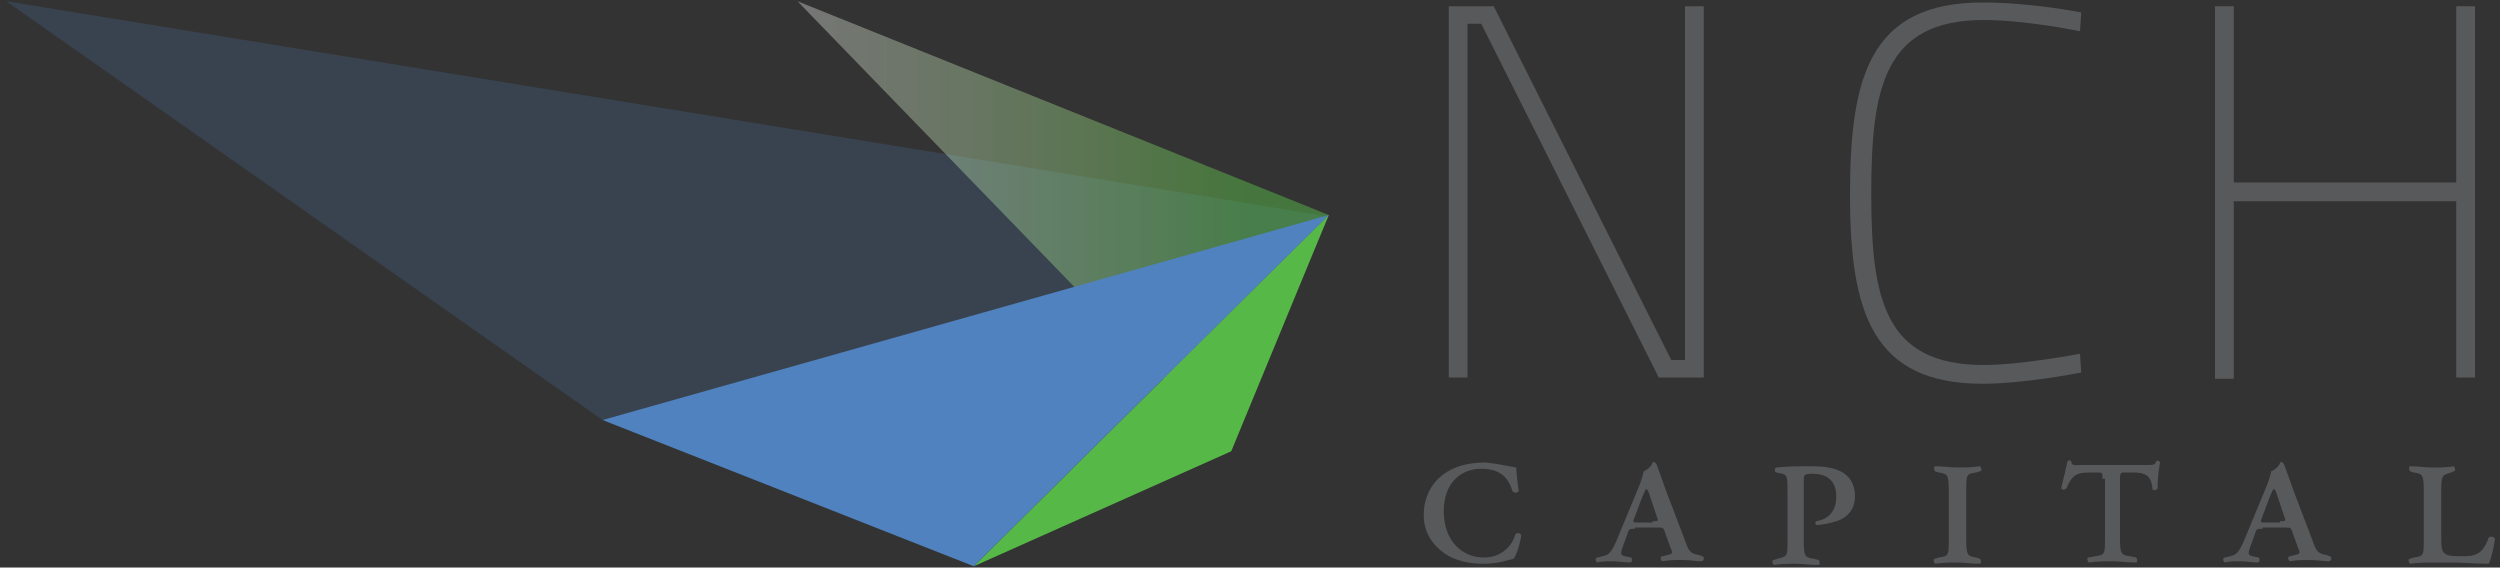 <?xml version="1.0" encoding="UTF-8"?>
<!-- Generator: Adobe Illustrator 24.1.1, SVG Export Plug-In . SVG Version: 6.00 Build 0)  -->
<svg version="1.1" id="Layer_1" xmlns="http://www.w3.org/2000/svg" xmlns:xlink="http://www.w3.org/1999/xlink" x="0px" y="0px" viewBox="0 0 200 45.4" style="enable-background:new 0 0 200 45.4;" xml:space="preserve">
<rect x="0" y="0" width="200" height="45.4" fill="#333333" stroke="none"/>
<style type="text/css">
	.st0{fill:#58595B;}
	.st1{opacity:0.2;fill:#4F82BE;}
	.st2{opacity:0.5;fill:url(#SVGID_1_);}
	.st3{fill:#56B947;}
	.st4{fill:#4F82BE;}
</style>
<g>
	<g>
		<g>
			<path class="st0" d="M115.9,0.5h3.6l14.2,28.3h1.1V0.5h1.5v29.7h-3.6L118.5,1.9h-1.1v28.3h-1.5V0.5z"/>
			<path class="st0" d="M166.5,29.8c0,0-4.5,0.9-7.9,0.9c-8.8,0-10.6-5.7-10.6-15.1c0-9.3,1.5-15.4,10.6-15.4c4,0,7.9,0.8,7.9,0.8     l-0.1,1.5c0,0-4.3-0.9-7.7-0.9c-8,0-9,5.5-9,13.9c0,8.5,1.1,13.7,9,13.7c3,0,7.7-0.9,7.7-0.9L166.5,29.8z"/>
			<path class="st0" d="M196.5,16.1h-17.8v14.2h-1.5V0.5h1.5v14.1h17.8V0.5h1.5v29.7h-1.5V16.1z"/>
		</g>
		<g>
			<g>
				<path class="st0" d="M121.3,37.4c0,0.4,0.1,1.2,0.2,1.9c-0.1,0.1-0.3,0.2-0.5,0c-0.3-1-0.9-1.8-2.5-1.8c-1.5,0-3,1-3,3.4      c0,2.4,1.5,3.7,3.2,3.7c1.7,0,2.4-1.3,2.5-1.8c0.1-0.2,0.4-0.2,0.5,0c-0.1,0.8-0.4,1.6-0.6,1.9c-0.5,0.1-1.2,0.4-2.4,0.4      c-1.1,0-2.2-0.2-3.1-0.8c-1-0.7-1.7-1.7-1.7-3.1c0-1.4,0.6-2.5,1.5-3.2c0.9-0.7,2.1-1,3.4-1C120,37.1,121.1,37.4,121.3,37.4z"/>
				<path class="st0" d="M130.8,42.3c-0.4,0-0.5,0-0.6,0.4l-0.4,1.1c-0.2,0.6-0.1,0.6,0.2,0.7l0.5,0.1c0.1,0.1,0.1,0.4-0.1,0.4      c-0.4,0-0.9-0.1-1.4-0.1c-0.5,0-0.9,0-1.2,0.1c-0.2-0.1-0.2-0.4,0-0.4l0.4-0.1c0.5-0.1,0.7-0.3,1.1-1.2l1.7-4.1      c0.3-0.7,0.4-1.1,0.5-1.5c0.3-0.1,0.7-0.5,0.7-0.7c0.1-0.1,0.2,0,0.3,0.1c0.1,0.2,0.4,1.1,0.8,2.2l1.6,4.2      c0.2,0.6,0.4,0.8,1,0.9l0.3,0.1c0.2,0.1,0.1,0.4-0.1,0.4c-0.5,0-0.9-0.1-1.5-0.1c-0.6,0-1.1,0-1.6,0.1c-0.2-0.1-0.2-0.4,0-0.4      l0.4-0.1c0.5-0.1,0.4-0.2,0.2-0.7l-0.4-1.1c-0.1-0.4-0.2-0.4-0.6-0.4H130.8z M132.2,41.7c0.5,0,0.5,0,0.3-0.5l-0.5-1.5      c-0.1-0.4-0.2-0.5-0.3-0.6h0c-0.1,0.1-0.1,0.2-0.3,0.6l-0.6,1.6c-0.2,0.5-0.2,0.5,0.2,0.5H132.2z"/>
				<path class="st0" d="M143,39.4c0-1.1,0-1.4-0.4-1.5l-0.5-0.1c-0.2-0.1-0.1-0.4,0-0.4c1-0.1,1.9-0.1,2.8-0.1c1,0,1.6,0.1,2.1,0.3      c0.6,0.2,1.4,0.8,1.4,2.1c0,1.2-0.8,1.8-1.5,2c-0.6,0.2-1.3,0.3-1.6,0.3c-0.1-0.1-0.1-0.2,0-0.3c1.1-0.2,1.6-0.9,1.6-2      c0-1.2-0.7-1.8-1.9-1.8c-0.7,0-0.7,0.1-0.7,0.6v4.8c0,1.2,0.1,1.3,0.8,1.4l0.4,0.1c0.1,0.1,0.1,0.4,0,0.4      c-0.7,0-1.3-0.1-1.9-0.1c-0.6,0-1.1,0-1.7,0.1c-0.1-0.1-0.2-0.4,0-0.4l0.3-0.1c0.8-0.2,0.8-0.2,0.8-1.4V39.4z"/>
				<path class="st0" d="M155.9,39.2c0-1.2-0.1-1.3-0.8-1.4l-0.3-0.1c-0.1-0.1-0.1-0.4,0-0.4c0.7,0,1.2,0.1,1.8,0.1      c0.6,0,1.1,0,1.8-0.1c0.1,0.1,0.2,0.4,0,0.4l-0.3,0.1c-0.8,0.1-0.8,0.2-0.8,1.4v4c0,1.2,0.1,1.3,0.8,1.4l0.3,0.1      c0.1,0.1,0.1,0.4,0,0.4c-0.7,0-1.3-0.1-1.8-0.1c-0.6,0-1.1,0-1.8,0.1c-0.1-0.1-0.2-0.4,0-0.4l0.3-0.1c0.8-0.1,0.8-0.2,0.8-1.4      V39.2z"/>
				<path class="st0" d="M168.2,38.3c0-0.5,0-0.5-0.4-0.5h-0.5c-1.1,0-1.5,0.1-2,1.3c-0.2,0.1-0.4,0.1-0.4-0.1      c0.2-0.8,0.4-1.6,0.5-2.1c0.1-0.1,0.2-0.1,0.3,0c0,0.4,0.3,0.3,1,0.3h4.9c0.7,0,0.8,0,0.9-0.3c0.1-0.1,0.3,0,0.3,0.1      c-0.1,0.5-0.2,1.4-0.2,2.1c-0.1,0.1-0.4,0.2-0.4,0c-0.1-1.1-0.6-1.3-1.6-1.3h-0.6c-0.3,0-0.4,0-0.4,0.5v4.8      c0,1.2,0.1,1.3,0.8,1.4l0.5,0.1c0.1,0.1,0.1,0.4,0,0.4c-0.7,0-1.4-0.1-1.9-0.1c-0.6,0-1.2,0-1.9,0.1c-0.1-0.1-0.2-0.4,0-0.4      l0.5-0.1c0.8-0.1,0.8-0.2,0.8-1.4V38.3z"/>
				<path class="st0" d="M181,42.3c-0.4,0-0.5,0-0.6,0.4l-0.4,1.1c-0.2,0.6-0.1,0.6,0.2,0.7l0.5,0.1c0.1,0.1,0.1,0.4-0.1,0.4      c-0.4,0-0.9-0.1-1.4-0.1c-0.5,0-0.9,0-1.2,0.1c-0.2-0.1-0.2-0.4,0-0.4l0.4-0.1c0.5-0.1,0.7-0.3,1.1-1.2l1.7-4.1      c0.3-0.7,0.4-1.1,0.5-1.5c0.3-0.1,0.7-0.5,0.7-0.7c0.1-0.1,0.2,0,0.3,0.1c0.1,0.2,0.4,1.1,0.8,2.2l1.6,4.2      c0.2,0.6,0.4,0.8,1,0.9l0.3,0.1c0.2,0.1,0.1,0.4-0.1,0.4c-0.5,0-0.9-0.1-1.5-0.1c-0.6,0-1.1,0-1.6,0.1c-0.2-0.1-0.2-0.4,0-0.4      l0.4-0.1c0.5-0.1,0.4-0.2,0.2-0.7l-0.4-1.1c-0.1-0.4-0.2-0.4-0.6-0.4H181z M182.4,41.7c0.5,0,0.5,0,0.3-0.5l-0.5-1.5      c-0.1-0.4-0.2-0.5-0.3-0.6h0c-0.1,0.1-0.1,0.2-0.3,0.6l-0.6,1.6c-0.2,0.5-0.2,0.5,0.2,0.5H182.4z"/>
				<path class="st0" d="M193.9,39.2c0-1.2-0.1-1.3-0.8-1.4l-0.3-0.1c-0.1-0.1-0.1-0.4,0-0.4c0.7,0,1.2,0.1,1.8,0.1      c0.6,0,1.1,0,1.7-0.1c0.1,0.1,0.2,0.4,0,0.4l-0.2,0.1c-0.7,0.2-0.8,0.2-0.8,1.4V43c0,0.5,0,1,0.2,1.2c0.2,0.2,0.4,0.3,1.4,0.3      c1.1,0,1.7-0.1,2.2-1.5c0.1-0.1,0.4-0.1,0.5,0.1c-0.1,0.7-0.3,1.6-0.5,2c-1.1,0-2.1-0.1-3-0.1h-1.5c-0.6,0-1.1,0-1.8,0.1      c-0.1-0.1-0.2-0.4,0-0.4l0.3-0.1c0.8-0.1,0.8-0.2,0.8-1.4V39.2z"/>
			</g>
		</g>
	</g>
	<g>
		<polygon class="st1" points="106.2,17.3 0.5,0.1 48.2,33.6   "/>
		<linearGradient id="SVGID_1_" gradientUnits="userSpaceOnUse" x1="63.794" y1="17.96" x2="106.264" y2="17.96">
			<stop offset="0" style="stop-color:#FFFFFF;stop-opacity:0.66"/>
			<stop offset="0.104" style="stop-color:#E5F2DF;stop-opacity:0.701"/>
			<stop offset="0.387" style="stop-color:#ACD69B;stop-opacity:0.812"/>
			<stop offset="0.616" style="stop-color:#81C56B;stop-opacity:0.902"/>
			<stop offset="0.78" style="stop-color:#64BC4F;stop-opacity:0.967"/>
			<stop offset="0.864" style="stop-color:#56B947"/>
		</linearGradient>
		<polygon class="st2" points="106.3,17.2 98.4,35.8 63.8,0.1   "/>
		<polygon class="st3" points="98.5,36.1 77.9,45.3 106.3,17.2   "/>
		<polygon class="st4" points="48.2,33.6 77.9,45.3 106.3,17.2   "/>
	</g>
</g>
</svg>